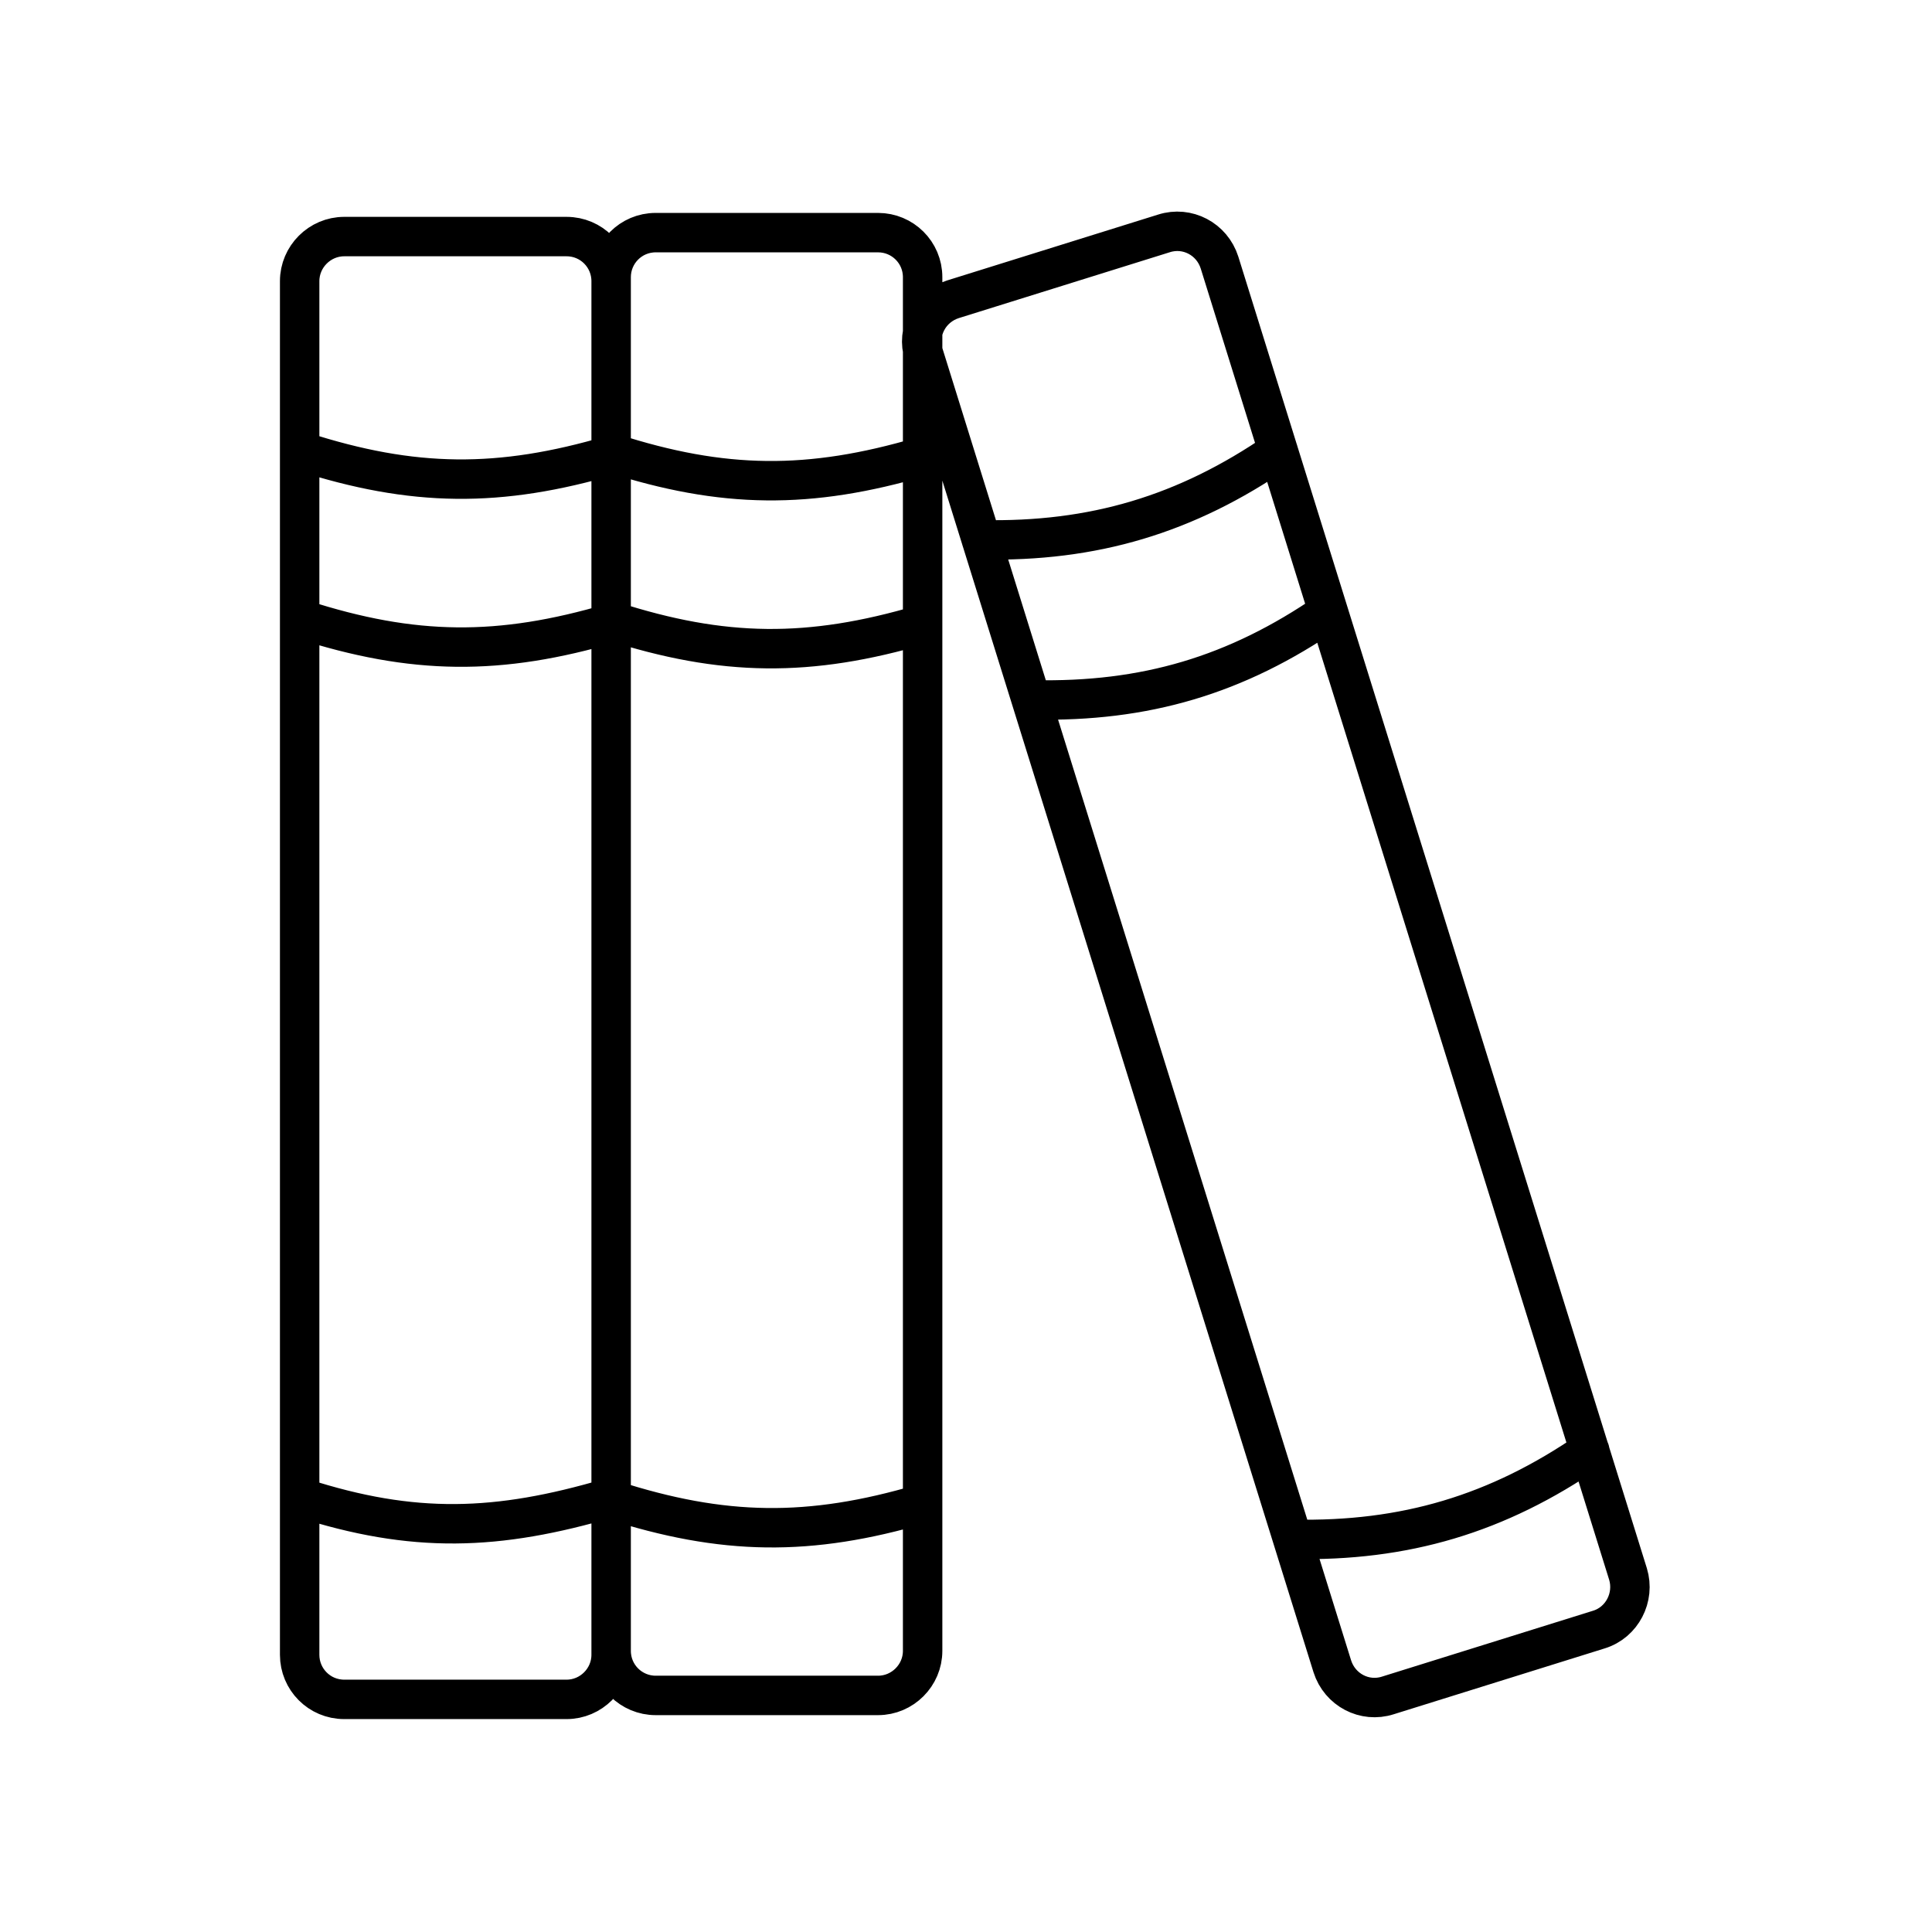 <?xml version="1.0" encoding="utf-8"?>
<!-- Generator: Adobe Illustrator 25.3.1, SVG Export Plug-In . SVG Version: 6.00 Build 0)  -->
<svg version="1.1" xmlns="http://www.w3.org/2000/svg" xmlns:xlink="http://www.w3.org/1999/xlink" x="0px" y="0px"
	 viewBox="0 0 490 490" style="enable-background:new 0 0 490 490;" xml:space="preserve">
<style type="text/css">
	.st0{display:none;}
	.st1{display:inline;}
	.st2{fill:none;stroke:#000000;stroke-width:10;stroke-linecap:round;stroke-linejoin:round;stroke-miterlimit:10;}
</style>
<g id="Capa_1" class="st0">
	<g class="st1">
		<path d="M483,431.6h-81l28.7-9c4.8-1.5,8.6-4.7,11-9.1c2.3-4.4,2.8-9.4,1.3-14.2L336.1,57.4c-2.4-7.8-9.6-13.1-17.8-13.1
			c-1.9,0-3.8,0.3-5.6,0.9l-65.7,20.5c-0.6,0.2-1.2,0.4-1.8,0.7v-2.7c0-10.3-8.3-18.6-18.6-18.6h-69.2c-4.4,0-8.4,1.5-11.6,4.1
			c-3.2-2.6-7.2-4.1-11.6-4.1H64.9c-10.3,0-18.6,8.3-18.6,18.6v367.9H7c-3.9,0-7,3.1-7,7s3.1,7,7,7h476c3.9,0,7-3.1,7-7
			C490,434.8,486.9,431.6,483,431.6z M429.2,407c-0.6,1.1-1.5,1.9-2.7,2.3l-65.7,20.5c-0.4,0.1-0.9,0.2-1.4,0.2
			c-2,0-3.8-1.3-4.4-3.3l-78.8-252.1l74.5-23.3l78.8,252.1C429.9,404.7,429.8,405.9,429.2,407z M346.6,138.1l-74.5,23.3l-8.5-27.3
			l74.5-23.3L346.6,138.1z M251.3,79.1L317,58.6c0.5-0.1,0.9-0.2,1.4-0.2c2,0,3.8,1.3,4.4,3.2l11.2,35.9l-74.5,23.3l-11.2-35.8
			C247.5,82.5,248.8,79.9,251.3,79.1z M341.9,431.6h-96.7V122.3L341.9,431.6z M152.8,207.6h78.4v19.5h-78.4V207.6z M231.3,193.6
			h-78.4v-68.5h78.4V193.6z M138.8,143.7H60.2v-18.6h78.6V143.7z M60.2,157.7h78.6v18.6H60.2V157.7z M152.8,241.1h78.4v190.5h-78.4
			V241.1z M157.4,59.1h69.2c2.5,0,4.6,2.1,4.6,4.6v47.4h-78.4V63.7C152.8,61.2,154.9,59.1,157.4,59.1z M64.9,59.1h69.3
			c2.6,0,4.6,2.1,4.6,4.6v47.4H60.2V63.7C60.2,61.2,62.3,59.1,64.9,59.1z M60.2,190.3h78.6v241.3H60.2V190.3z"/>
	</g>
</g>
<g id="Layer_2">
	<path class="st2" d="M143.7,431H87.3c-6.3,0-11.3-5.1-11.3-11.3V71.3C76,65.1,81.1,60,87.3,60h56.4c6.3,0,11.3,5.1,11.3,11.3v348.4
		C155,425.9,149.9,431,143.7,431z M234,418.7V70.3c0-6.3-5.1-11.3-11.3-11.3h-56.4c-6.3,0-11.3,5.1-11.3,11.3v348.4
		c0,6.3,5.1,11.3,11.3,11.3h56.4C228.9,430,234,424.9,234,418.7z M412.9,399.2L309.3,66.6c-1.9-6-8.2-9.3-14.1-7.4l-53.5,16.7
		c-6,1.9-9.3,8.2-7.4,14.1l103.6,332.6c1.9,6,8.2,9.3,14.1,7.4l53.5-16.7C411.4,411.5,414.7,405.1,412.9,399.2z M76.6,114.5
		c28.2,9.1,50.1,9.3,78.6,0.9 M76.6,157.1c28.2,9.1,50.1,9.3,78.6,0.9 M76.6,379.9c28.2,9.1,49.5,8.4,78,0 M155.2,114.9
		c28.2,9.1,50.1,9.3,78.6,0.9 M155.2,157.5c28.2,9.1,50.1,9.3,78.6,0.9 M155.2,380.4c28.2,9.1,50.1,9.4,78.6,1 M248.9,136.9
		c28.4,0.6,51.9-6.4,75.3-22.5 M262,177.5c28.4,0.6,51.5-6.2,74.9-22.3 M327.9,390.4c28.4,0.6,51.9-6.4,75.3-22.5"/>
</g>
</svg>
